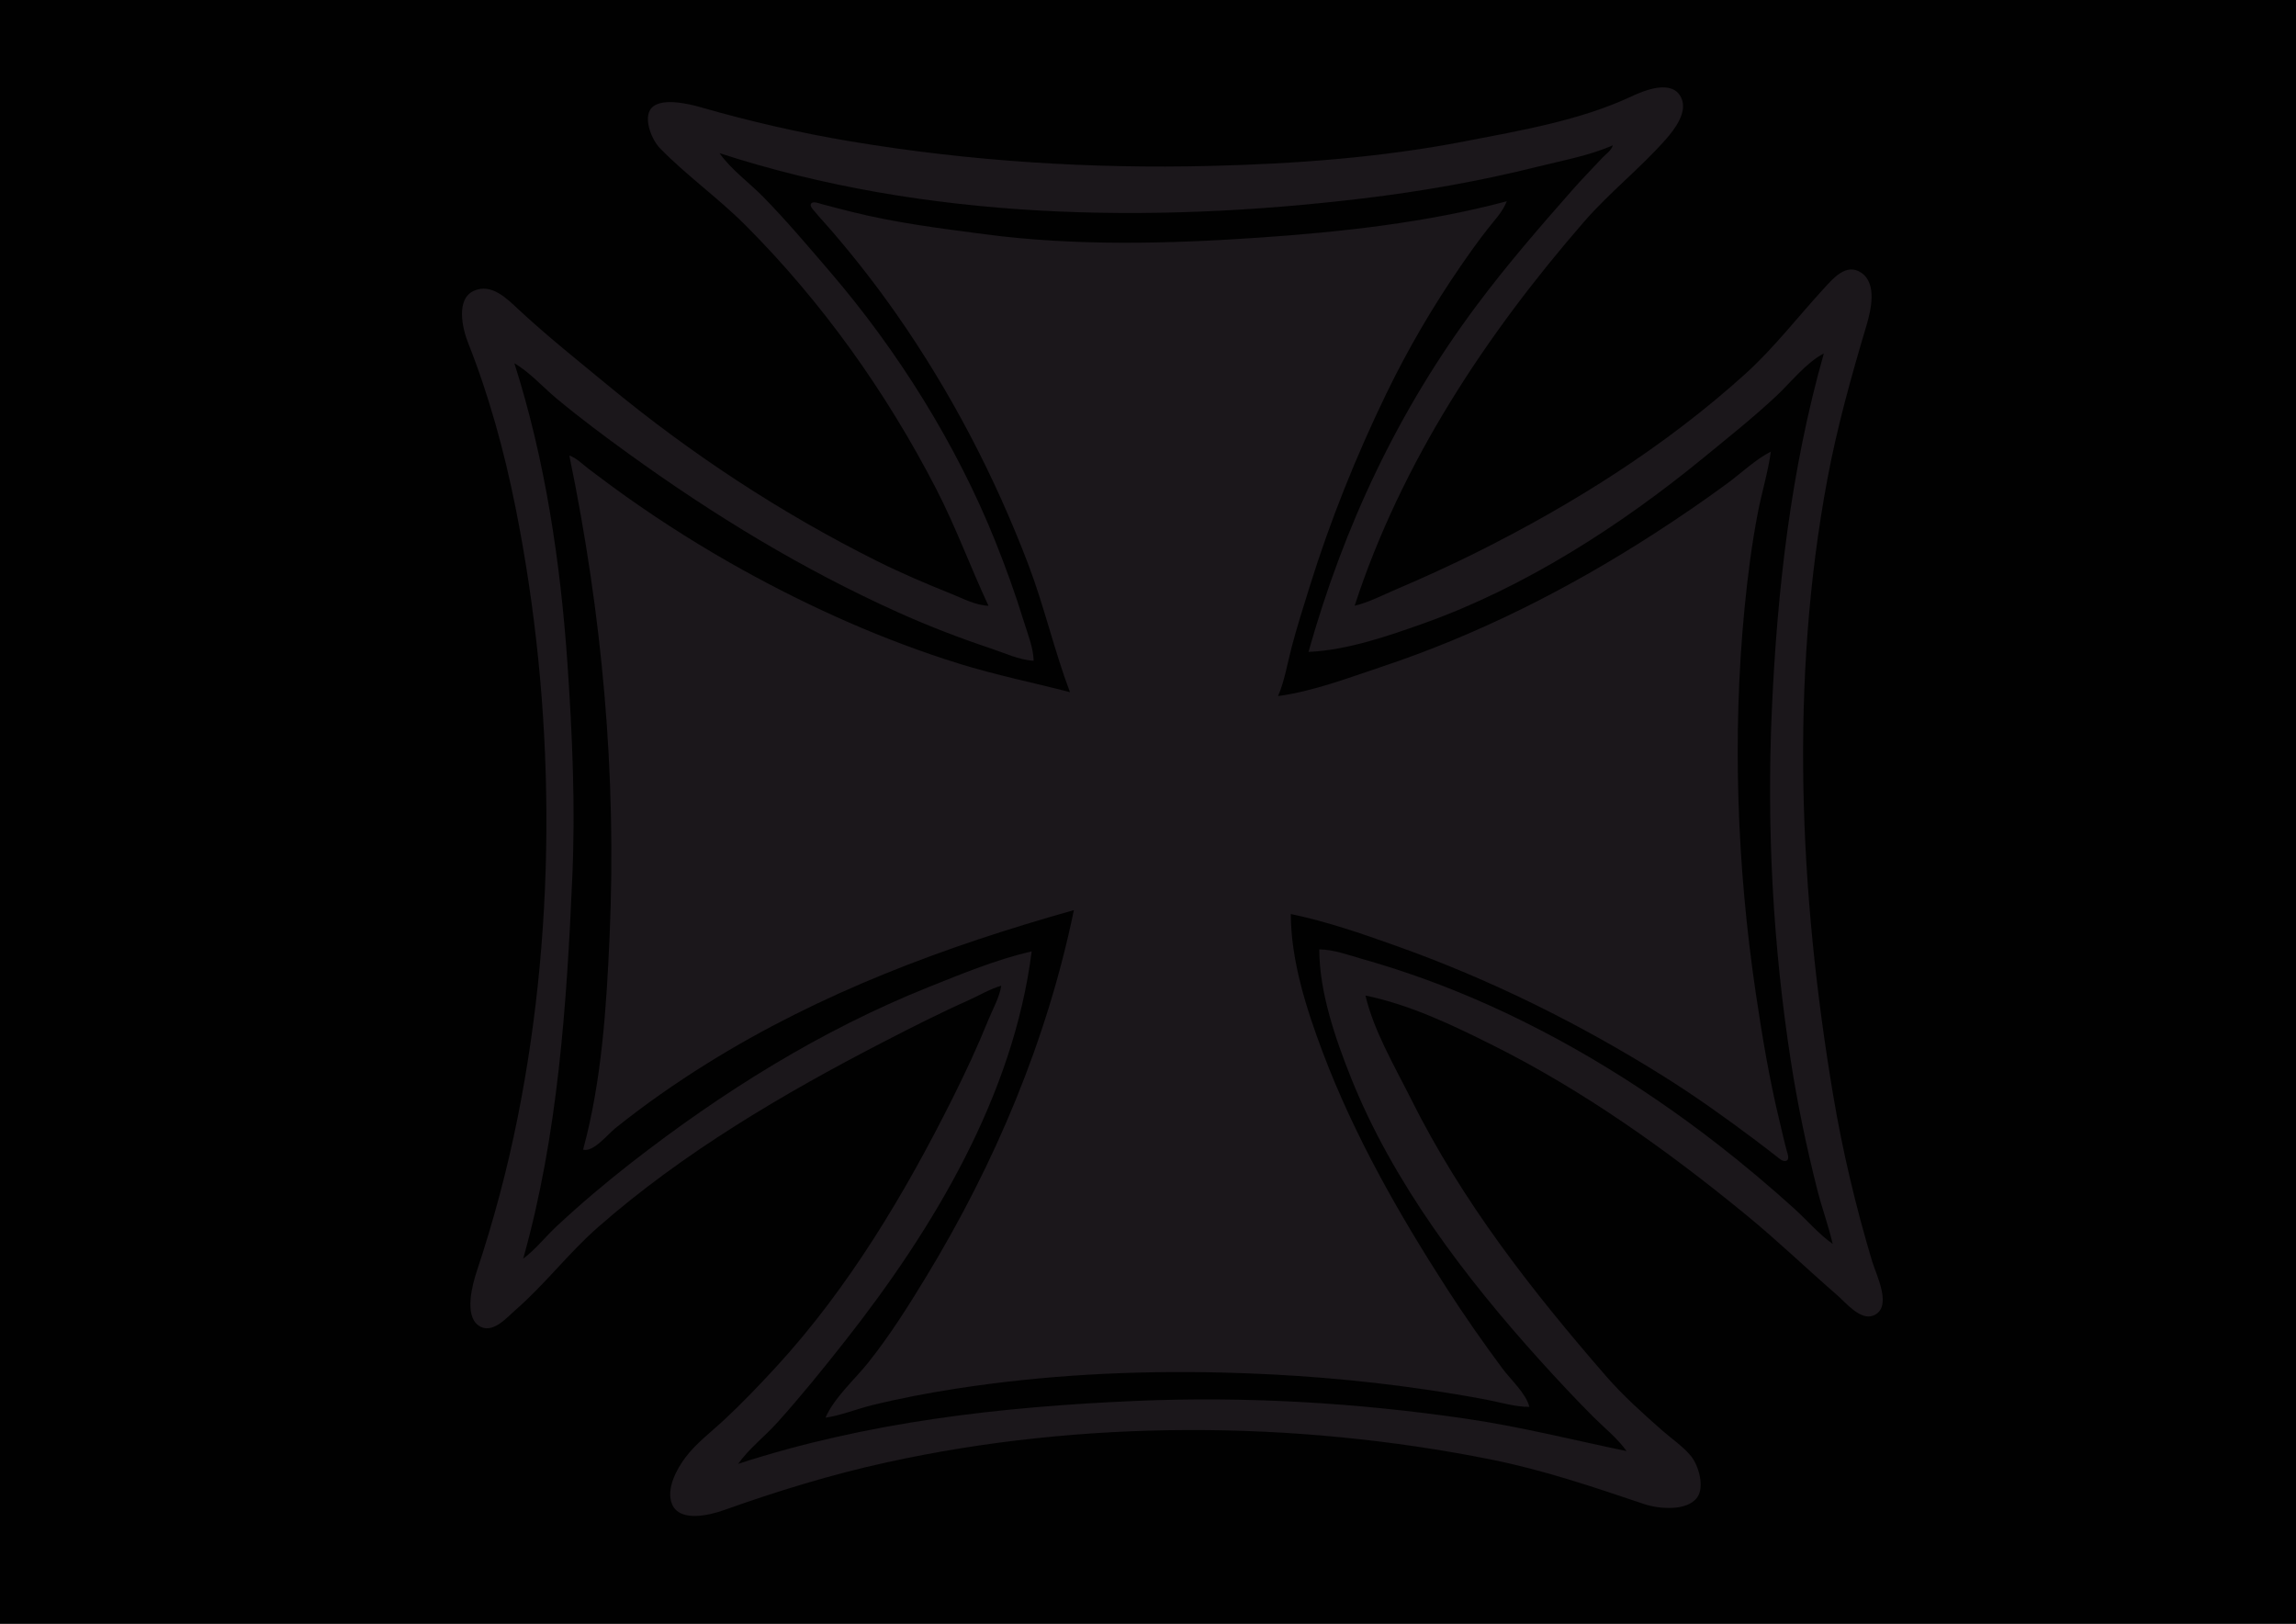 <?xml version="1.0" standalone="yes"?>
<svg xmlns="http://www.w3.org/2000/svg" width="2339" height="1654">
<path style="fill:#010101; stroke:none;" d="M0 0L0 1654L2339 1654L2339 0L0 0z"/>
<path style="fill:#1b171b; stroke:none;" d="M1007 617C994.227 616.728 980.727 609.491 969 604.8C943.274 594.51 917.786 583.64 893 571.247C794.987 522.241 703.523 462.061 619 392.25C588.368 366.949 557.084 342.073 528 314.975C516.157 303.941 500.78 288.366 483 296.109C464.047 304.363 471.048 334.489 476.796 349C498.284 403.239 513.769 459.839 525.2 517C565.614 719.098 567.865 935.654 527.4 1138C516.716 1191.42 502.872 1243.33 485.667 1295C481.203 1308.4 472.86 1339.5 487.329 1349.99C501.115 1359.98 516.049 1342.2 525 1334.42C554.877 1308.47 579.167 1276.37 609 1250.16C695.851 1173.84 798.671 1113.56 901 1060.74C929.024 1046.28 957.183 1031.98 986 1019.14C997.141 1014.17 1008.27 1007.38 1020 1004C1018.21 1015.95 1011.31 1027.85 1006.8 1039C995.819 1066.15 983.338 1092.82 970.247 1119C921.954 1215.59 864.3 1312.2 790.914 1392C773.502 1410.93 755.828 1429.37 737 1446.91C723.924 1459.09 709.568 1469.68 698.654 1484C689.501 1496.01 678.256 1516.45 684.613 1532C692.297 1550.79 722.882 1543.33 737 1538.31C791.848 1518.8 846.056 1502.08 903 1489.58C1103.03 1445.64 1318.56 1446.51 1519 1486.6C1572.63 1497.33 1623.33 1514.62 1675 1532C1689.65 1536.92 1718.87 1539.73 1729.15 1524.96C1736.72 1514.08 1730.28 1492.4 1722.61 1483.04C1714.54 1473.19 1702.56 1465.14 1693 1456.71C1673.6 1439.61 1653.4 1421.54 1636.42 1402C1560.14 1314.18 1490.07 1224.64 1437.75 1120C1421.15 1086.79 1399.61 1050.33 1391 1014C1436.66 1023.42 1479.57 1044.04 1521 1064.75C1613.74 1111.12 1698.97 1171.98 1779 1237.58C1811.11 1263.89 1840.75 1292.43 1872 1319.58C1880.21 1326.7 1895 1344.93 1908 1340.1C1928.84 1332.36 1911.28 1298.33 1907.28 1285C1890.57 1229.3 1877.03 1172.37 1867.41 1115C1832.97 909.584 1823.14 693.653 1861.61 488C1871.56 434.824 1885.86 383.762 1901.28 332C1906 316.141 1912.6 288.747 1896 277.703C1880.63 267.479 1867.15 283.953 1857.91 294C1831.24 323.008 1807.3 354.326 1778 380.83C1696.58 454.487 1602.92 513.289 1505 562.247C1477.72 575.885 1450.05 588.452 1422 600.421C1408.47 606.194 1394.33 613.604 1380 617C1427.55 471.105 1513.78 340.88 1613.58 226C1639.5 196.157 1670.9 171.502 1696.95 142C1705.79 131.985 1719.32 114.472 1712.91 100.015C1704.13 80.198 1675.39 91.942 1662 98.22C1609.63 122.772 1548.43 133.078 1492 144C1406.82 160.488 1319.46 166.897 1233 169.015C1110.49 172.016 988.049 164.279 867 144.08C815.406 135.471 764.268 123.719 714 109.291C702.06 105.864 670.317 97.962 662.179 112.185C655.973 123.031 664.501 142.927 672.185 150.829C699.125 178.536 731.521 201.521 759 229C837.565 307.565 902.819 399.339 953.742 498C973.763 536.792 988.561 577.581 1007 617z"/>
<path style="fill:#010101; stroke:none;" d="M1643 148C1619.1 158.583 1591.3 163.548 1566 169.873C1507.53 184.491 1447.83 194.992 1388 202.155C1171.16 228.118 942.435 224.151 733 156C745.015 173.056 763.473 186.123 777.985 201C801.617 225.225 823.671 251.314 845.714 277C914.69 357.371 974.345 452.666 1013.8 551C1024.63 577.989 1034.48 605.196 1043.02 633C1046.9 645.591 1052.73 659.762 1053 673C1038.48 672.336 1022.73 664.909 1009 660.333C976.828 649.607 944.92 637.244 914 623.306C817.194 579.666 727.038 524.692 641 462.576C615.835 444.407 590.876 425.763 567 405.919C553.164 394.419 539.518 378.97 524 370C555.446 468.343 571.017 573.292 578.089 676C583.056 748.123 586.209 820.615 583.039 893C577.35 1022.94 568.518 1155.9 533 1282C545.279 1272.96 555.759 1259.56 567 1249.09C591.311 1226.44 616.79 1204.85 643 1184.42C735.7 1112.2 836.672 1049.13 946 1005.4C980.02 991.791 1015.22 977.278 1051 969C1032.44 1115.88 950.906 1251.55 860.789 1366C838.571 1394.22 815.862 1422.3 791.831 1449C779.191 1463.05 762.843 1475.61 752 1491C883.16 1448.32 1019.01 1432.96 1156 1426.96C1268.94 1422.02 1383.18 1428.8 1495 1445.27C1549.79 1453.34 1602.89 1466.83 1657 1478C1647.88 1465.06 1634.18 1454.2 1623 1443C1604.58 1424.55 1586.66 1405.34 1569.17 1386C1492.71 1301.46 1419.02 1204.55 1376.4 1098C1360.43 1058.08 1344 1010.48 1344 967C1358.81 967.123 1374.81 973.118 1389 977.14C1419.9 985.9 1450.17 996.269 1480 1008.2C1576.68 1046.87 1668.95 1102.5 1751 1166.42C1777.45 1187.03 1803.14 1208.69 1828 1231.17C1840.87 1242.81 1852.82 1257.01 1867 1267C1862.75 1248.47 1856.05 1230.45 1851.37 1212C1840.43 1168.76 1831.26 1125.09 1824.42 1081C1806.18 963.365 1799.76 843.8 1804.96 725C1810.35 601.966 1824.23 478.985 1858 360C1839.77 369.457 1823.97 389.965 1809 403.911C1785.36 425.926 1759.98 446.114 1735 466.576C1651.04 535.358 1553.53 598.075 1451 634.692C1414.33 647.786 1372.23 662.316 1333 664C1369.1 535.841 1424.39 418.111 1504.37 311C1535.06 269.91 1568.4 231.422 1602.29 193C1611.92 182.078 1622.17 171.654 1632.09 161C1635.64 157.183 1641.75 153.163 1643 148z"/>
<path style="fill:#1b171b; stroke:none;" d="M1090 705C1052.25 695.234 1014.32 687.573 977 675.974C900.475 652.194 825.999 618.986 756 580.139C715.722 557.786 676.6 533.189 639 506.576C625.819 497.246 612.917 487.562 600 477.873C593.736 473.175 587.474 466.52 580 464C613.422 625.923 628.274 787.784 621.039 953C617.884 1025.06 613.077 1101.08 594 1171C604.552 1173.86 619.068 1155.35 627 1149C656.596 1125.32 687.832 1103.46 720 1083.42C836.571 1010.82 962.417 964.064 1094 927C1066.7 1059.34 1013.76 1184.76 943.797 1300C925.591 1329.99 906.31 1360.57 884.4 1388C870.85 1404.96 849.456 1424.02 841 1444C856.744 1441.67 872.498 1435.2 888 1431.37C916.349 1424.38 945.148 1418.9 974 1414.42C1063.44 1400.55 1154.53 1395.8 1245 1398.01C1314.07 1399.71 1383.53 1405.18 1452 1415.27C1473.05 1418.37 1494.1 1421.77 1515 1425.8C1529.18 1428.54 1543.52 1433 1558 1433C1554.79 1419.47 1538.9 1405.13 1530.63 1394C1510.81 1367.32 1491.69 1339.95 1473.69 1312C1424.94 1236.3 1379.42 1156.44 1347.58 1072C1331.04 1028.16 1315 978.282 1315 931C1351.3 938.488 1387 950.849 1422 963.308C1518.02 997.483 1608.66 1042.36 1695 1096.42C1727.01 1116.47 1757.8 1138.47 1788 1161.13C1795.4 1166.67 1802.71 1172.32 1810 1178C1812.41 1179.88 1816.26 1183.66 1819.68 1182.34C1823.55 1180.85 1820.87 1174.66 1820.15 1172C1817.48 1162.06 1815.3 1152 1812.87 1142C1802.4 1098.84 1795.08 1054.9 1788.58 1011C1769.53 882.324 1764.64 749.474 1777.17 620C1780.34 587.259 1784.57 554.326 1790.8 522C1794.78 501.408 1801.21 480.732 1804 460C1788.41 467.958 1774.13 481.717 1760 492.116C1735.26 510.319 1709.82 527.68 1684 544.308C1597.79 599.838 1505.4 646.535 1408 679C1373.98 690.339 1337.67 704.197 1302 709C1308.67 693.497 1311.59 675.326 1315.88 659C1321.28 638.497 1327.74 618.237 1334.03 598C1354.98 530.556 1381.51 464.541 1412.26 401C1434.04 355.98 1459.64 312.178 1488.03 271C1496.9 258.125 1506.02 245.312 1515.66 233C1522.85 223.823 1530.66 216.024 1535 205C1453.22 226.863 1366.22 236.315 1282 242.089C1189.88 248.406 1094.82 250.703 1003 238.576C957.664 232.588 912.481 226.99 868 215.873C857.64 213.284 847.31 210.625 837 207.849C834.528 207.183 827.954 204.385 826.176 207.604C824.813 210.071 828.215 213.325 829.595 215C835.221 221.833 841.352 228.289 847.13 235C870.548 262.199 892.717 290.575 913.28 320C968.434 398.925 1013.35 485.023 1047.58 575C1063.8 617.64 1073.97 662.5 1090 705z"/>
</svg>
